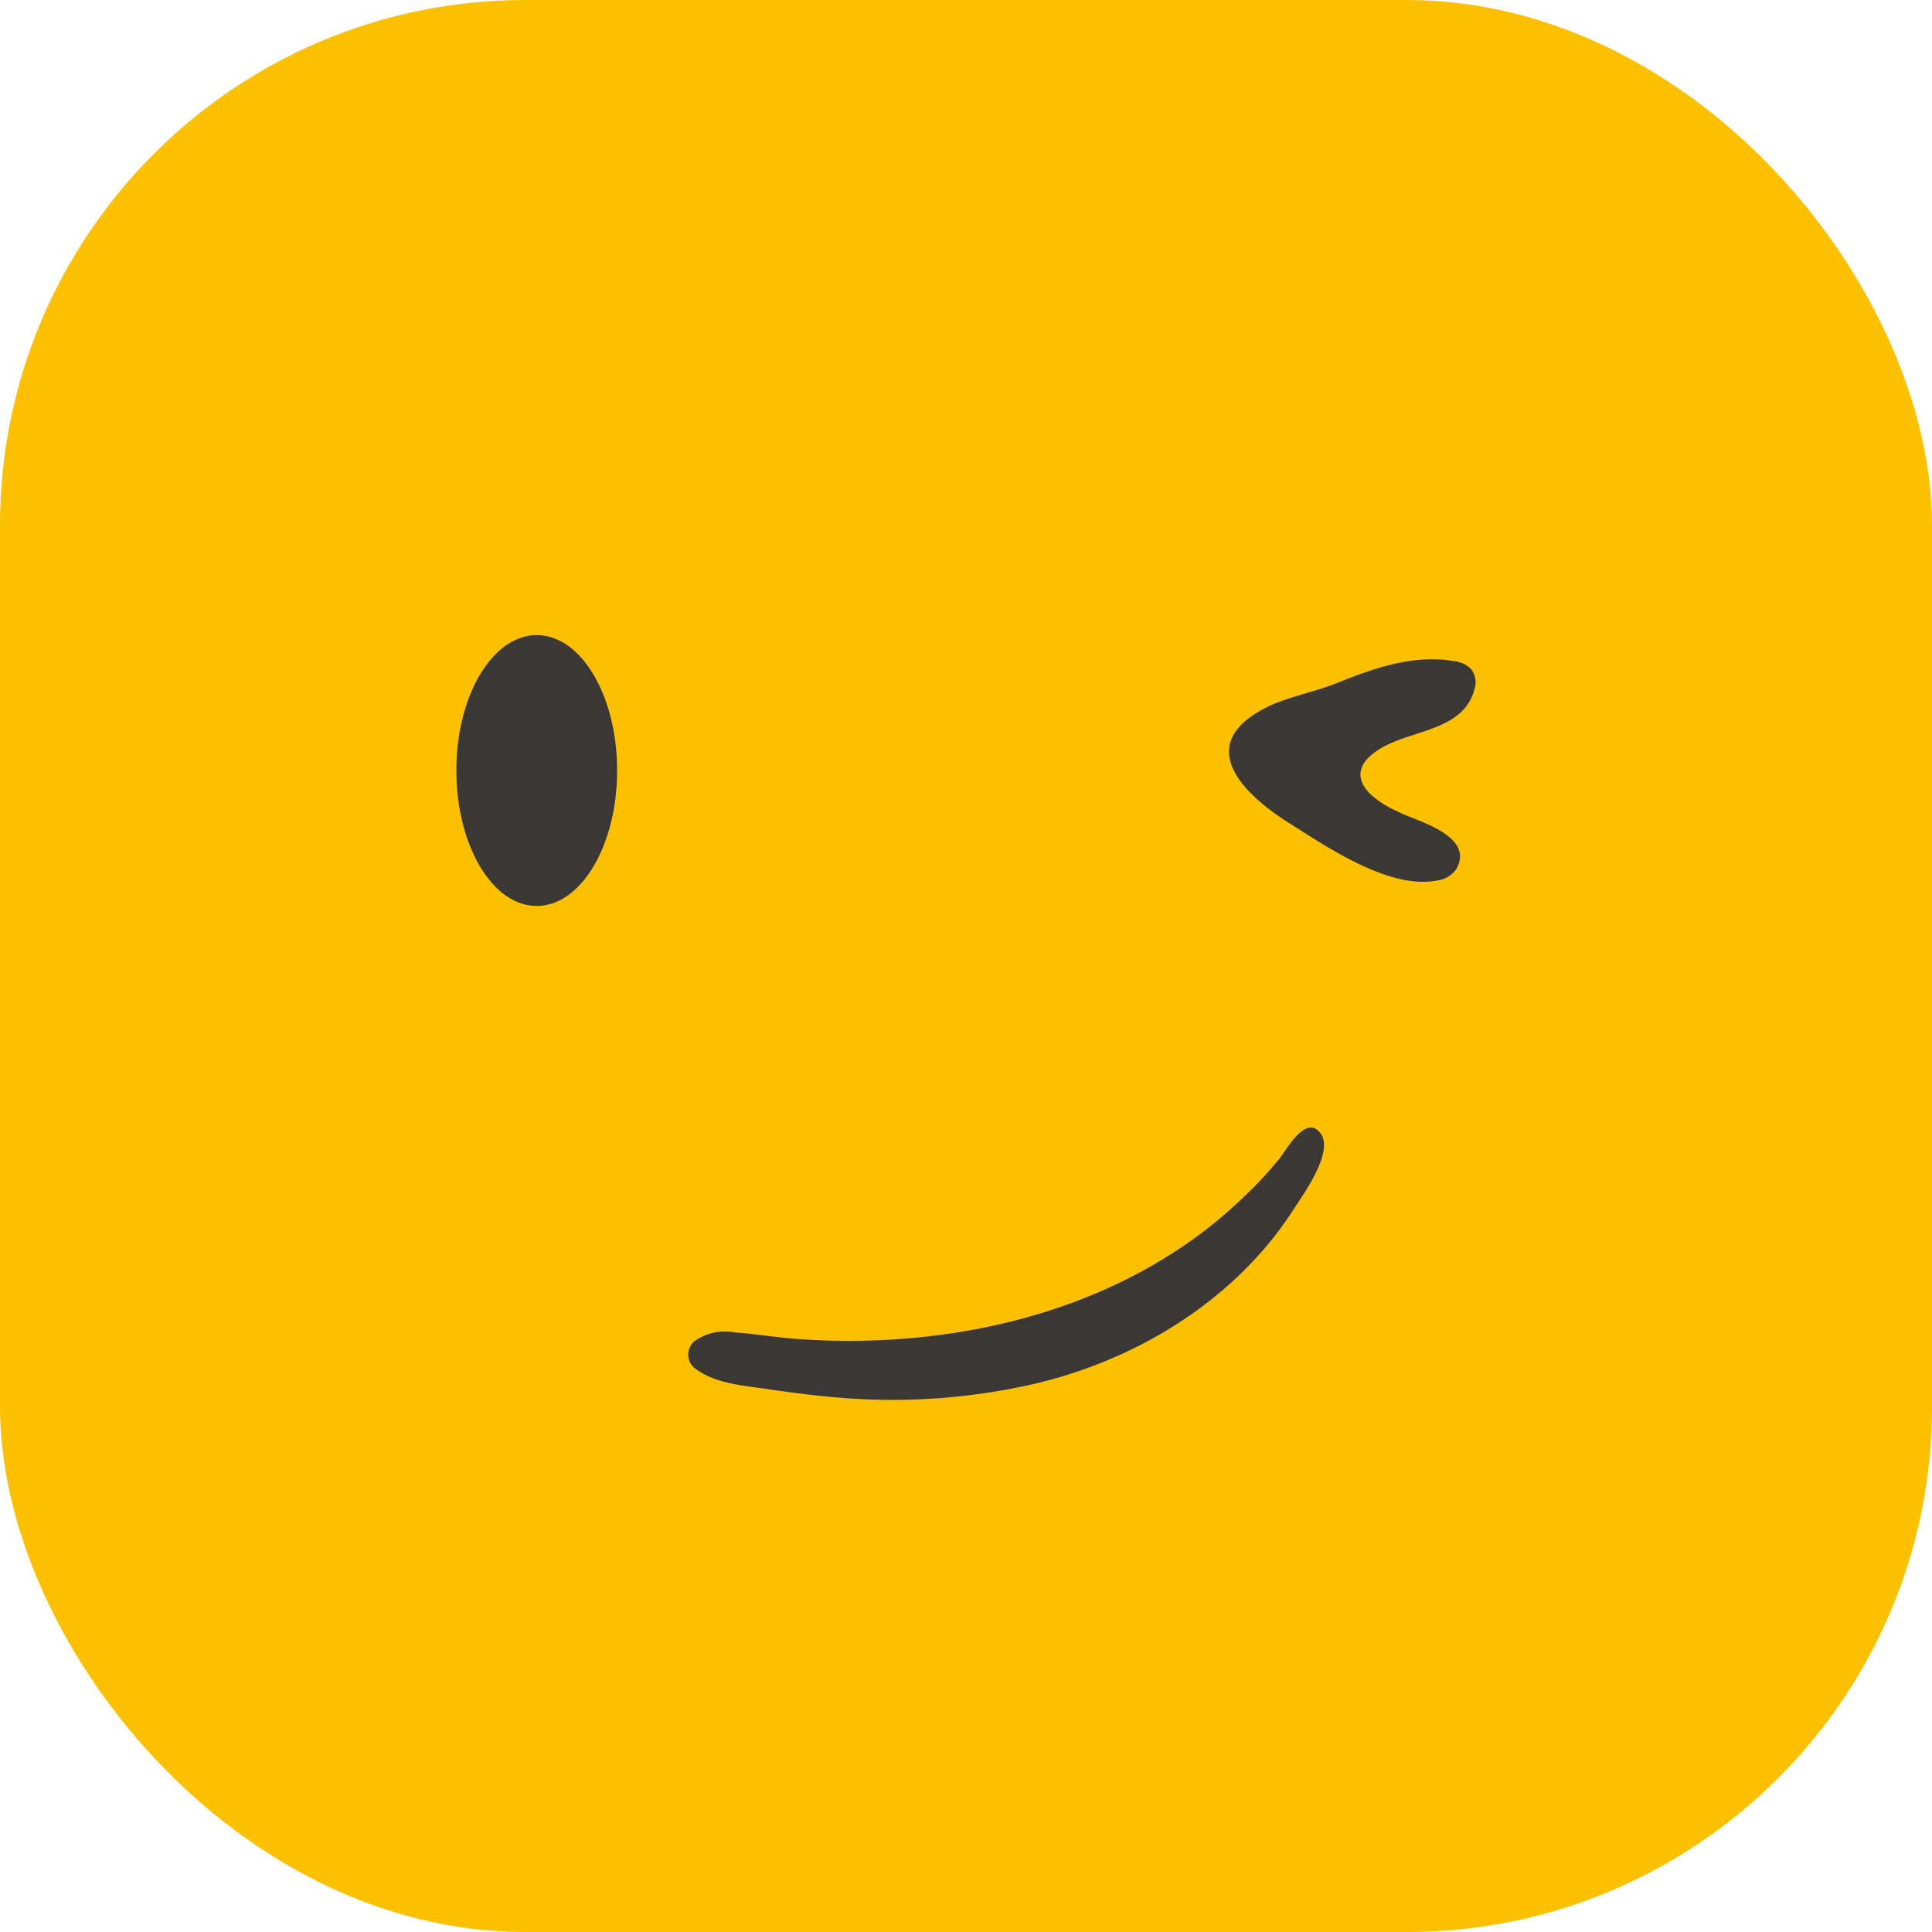 <svg xmlns="http://www.w3.org/2000/svg" viewBox="0 0 160.07 160.07"><defs><style>.cls-1{fill:#fbc000;}.cls-2{fill:#3b3735;}</style></defs><g id="Capa_2" data-name="Capa 2"><g id="Capa_1-2" data-name="Capa 1"><rect class="cls-1" width="160.07" height="160.07" rx="43.52"/><ellipse class="cls-2" cx="44.47" cy="63.84" rx="6.66" ry="11.22"/><path class="cls-2" d="M106.19,58.08a10.19,10.19,0,0,0-2.68,1.39c-4.17,3.13.36,6.87,3.28,8.71,3.17,2,8.32,5.54,12.27,4.77a2.26,2.26,0,0,0,1.59-.93c1.49-2.6-2.68-3.83-4.37-4.56-1.25-.54-3.71-1.76-3.56-3.45a2.11,2.11,0,0,1,.71-1.28c2.47-2.42,7.79-1.71,8.76-5.73a1.76,1.76,0,0,0-.31-1.57,2.41,2.41,0,0,0-1.45-.66c-3.31-.56-6.56.58-9.58,1.79C109.37,57.16,107.73,57.52,106.19,58.08Z"/><path class="cls-2" d="M66.11,110.94c10.37.74,21.39-1.19,30.33-6.67a38.17,38.17,0,0,0,6.86-5.34A32.34,32.34,0,0,0,106,96c.62-.78,2.21-3.74,3.42-2.08,1.11,1.5-1.41,5-2.2,6.21C102.27,107.9,93.69,113,84.8,114.85a52.44,52.44,0,0,1-14.58,1c-2.31-.16-4.61-.46-6.9-.8-1.94-.28-4-.43-5.68-1.63a1.45,1.45,0,0,1-.09-2.31,4.38,4.38,0,0,1,3.37-.71C62.65,110.52,64.37,110.82,66.11,110.94Z"/></g></g></svg>